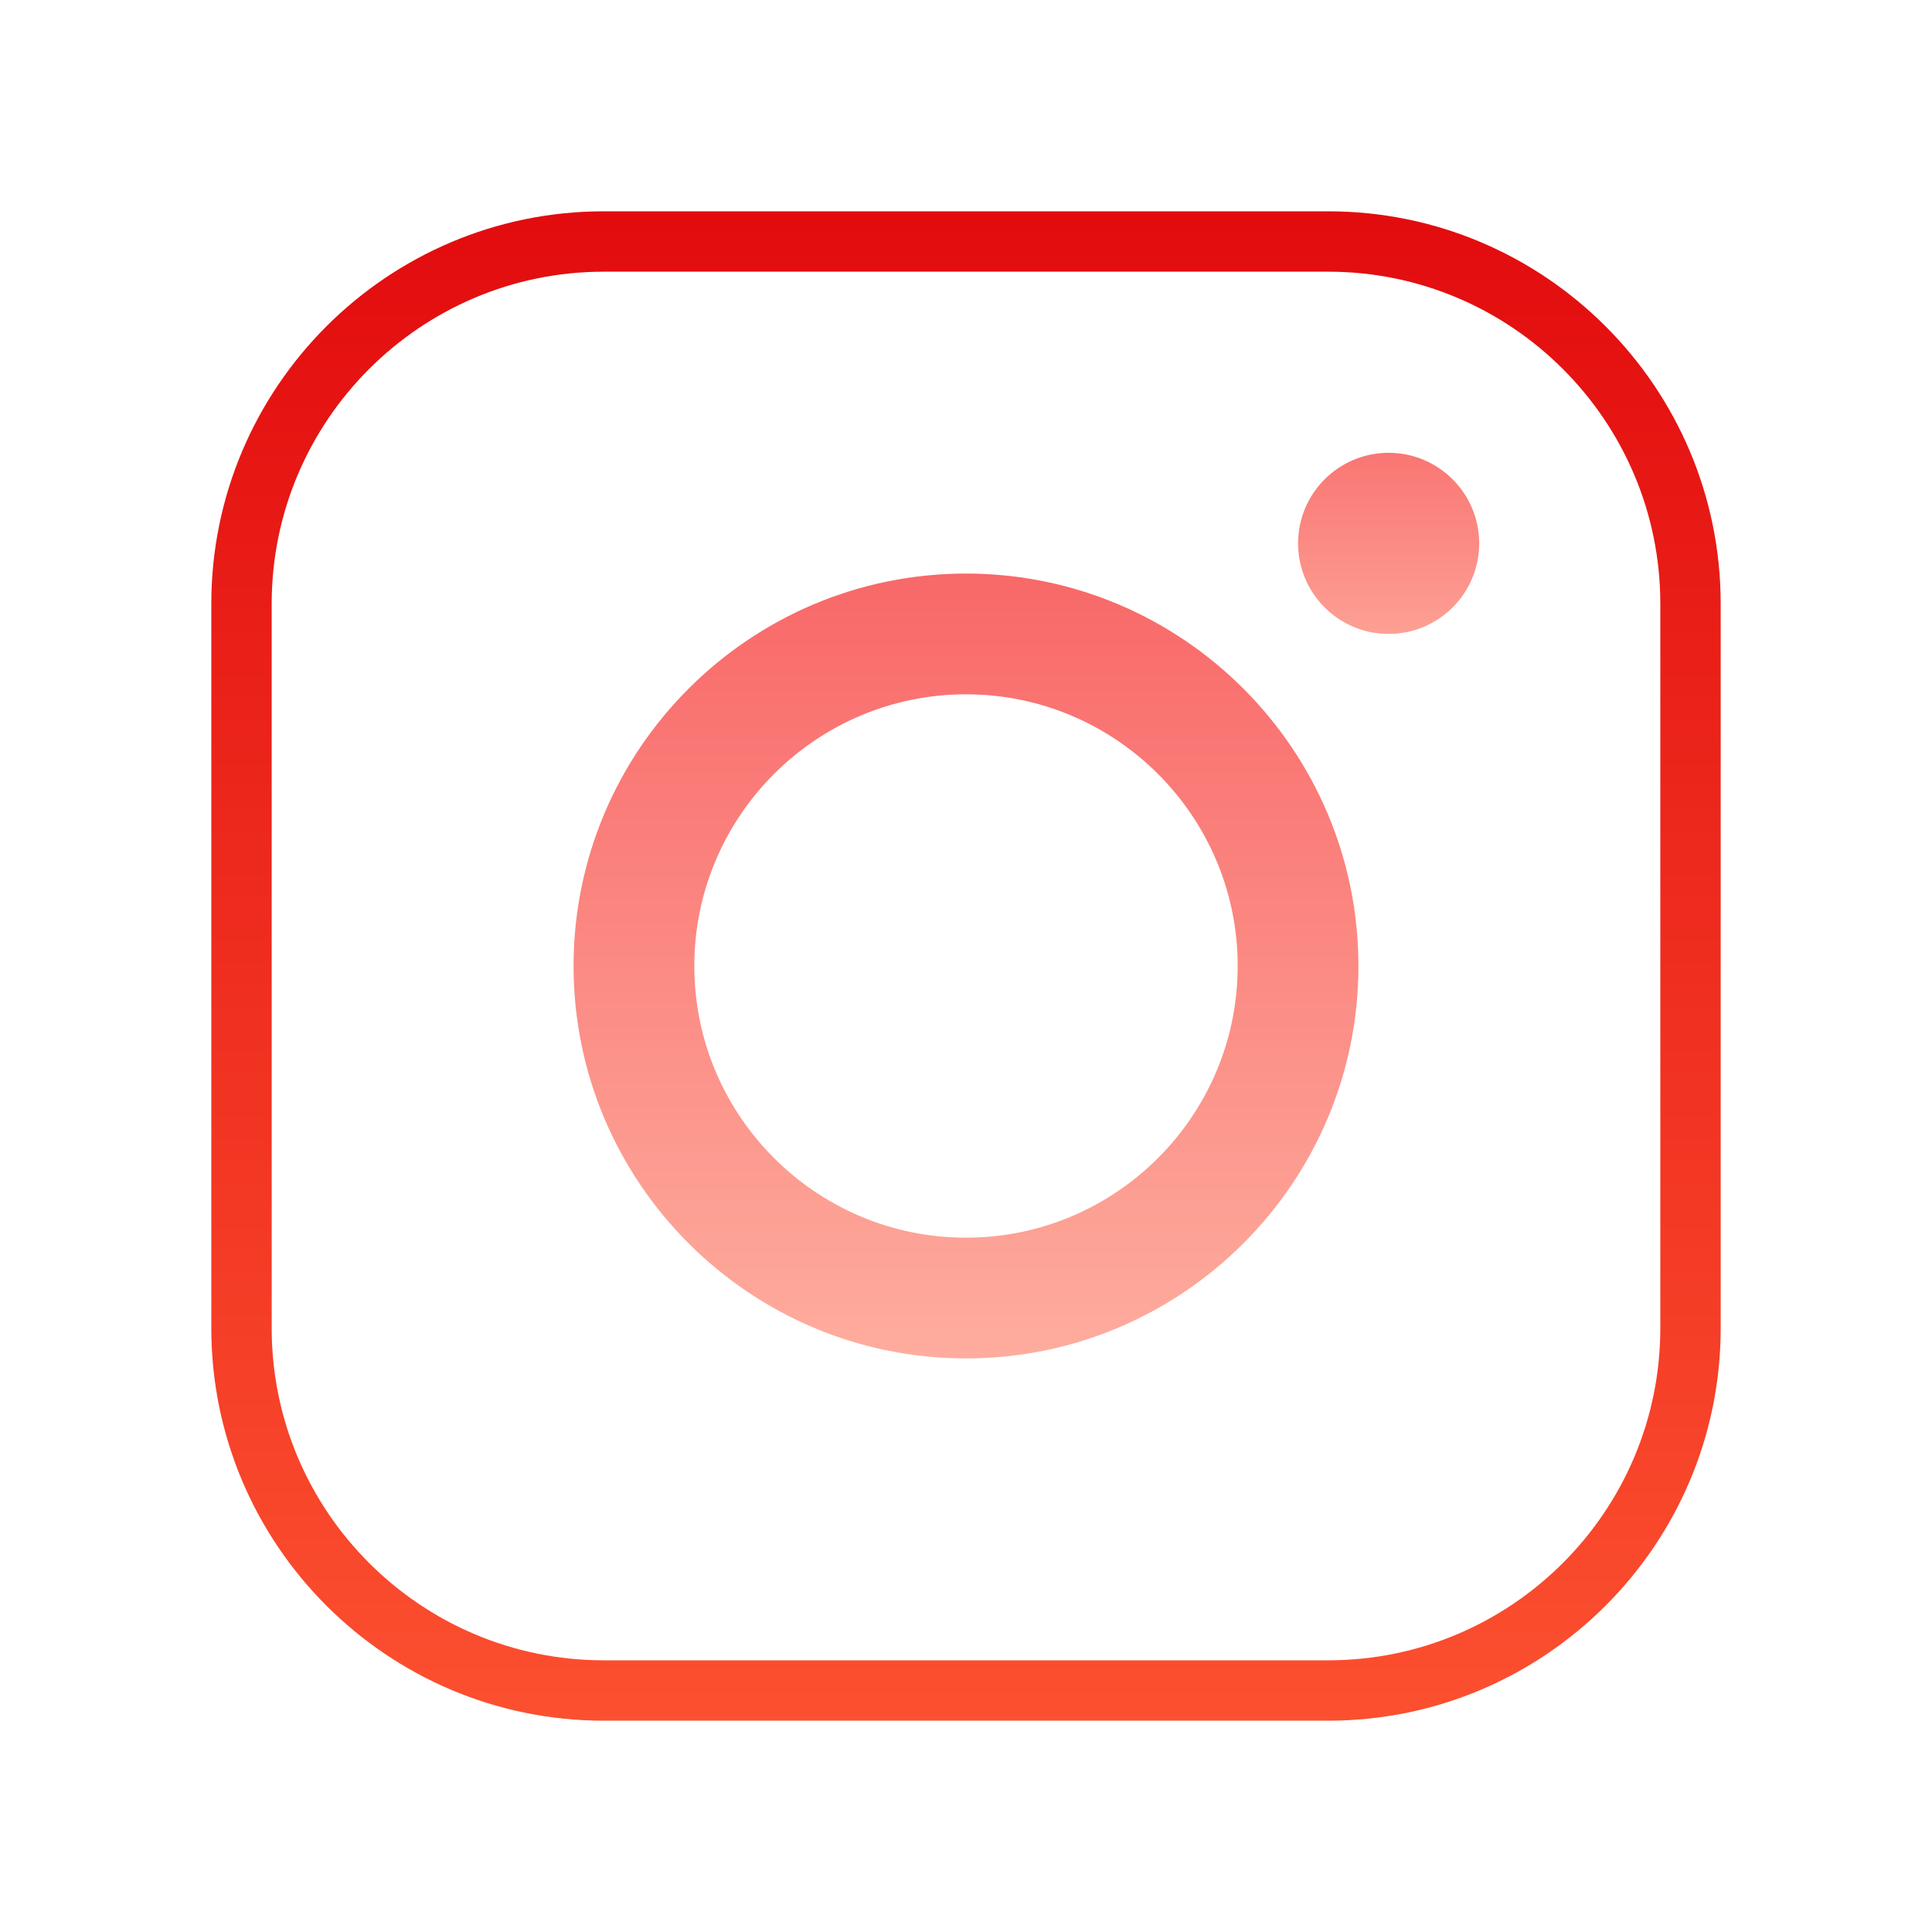 <?xml version="1.0" encoding="UTF-8"?>
<svg xmlns="http://www.w3.org/2000/svg" xmlns:xlink="http://www.w3.org/1999/xlink" viewBox="0 0 96 96" width="96px" height="96px">
<defs>
<linearGradient id="linear0" gradientUnits="userSpaceOnUse" x1="86" y1="17.918" x2="86" y2="155.531" gradientTransform="matrix(0.558,0,0,0.558,0,0)">
<stop offset="0" style="stop-color:rgb(88.627%,4.314%,5.49%);stop-opacity:1;"/>
<stop offset="1" style="stop-color:rgb(98.824%,31.765%,18.824%);stop-opacity:1;"/>
</linearGradient>
<linearGradient id="linear1" gradientUnits="userSpaceOnUse" x1="86" y1="48.824" x2="86" y2="122.762" gradientTransform="matrix(0.558,0,0,0.558,0,0)">
<stop offset="0" style="stop-color:rgb(97.255%,40%,40.392%);stop-opacity:1;"/>
<stop offset="1" style="stop-color:rgb(99.608%,68.235%,62.353%);stop-opacity:1;"/>
</linearGradient>
<linearGradient id="linear2" gradientUnits="userSpaceOnUse" x1="123.625" y1="34.266" x2="123.625" y2="61.944" gradientTransform="matrix(0.558,0,0,0.558,0,0)">
<stop offset="0" style="stop-color:rgb(97.255%,40%,40.392%);stop-opacity:1;"/>
<stop offset="1" style="stop-color:rgb(99.608%,68.235%,62.353%);stop-opacity:1;"/>
</linearGradient>
</defs>
<g id="surface488711">
<path style=" stroke:none;fill-rule:nonzero;fill:url(#linear0);" d="M 66 85.5 L 30 85.5 C 19.246 85.5 10.5 76.754 10.5 66 L 10.5 30 C 10.5 19.246 19.246 10.5 30 10.5 L 66 10.5 C 76.754 10.5 85.5 19.246 85.5 30 L 85.5 66 C 85.5 76.754 76.754 85.5 66 85.5 Z M 30 13.5 C 20.902 13.5 13.5 20.902 13.5 30 L 13.5 66 C 13.5 75.098 20.902 82.5 30 82.5 L 66 82.5 C 75.098 82.5 82.5 75.098 82.5 66 L 82.5 30 C 82.5 20.902 75.098 13.5 66 13.5 Z M 30 13.5 "/>
<path style=" stroke:none;fill-rule:nonzero;fill:url(#linear1);" d="M 48 67.5 C 37.246 67.5 28.5 58.754 28.5 48 C 28.5 37.246 37.246 28.5 48 28.5 C 58.754 28.5 67.5 37.246 67.5 48 C 67.5 58.754 58.754 67.5 48 67.5 Z M 48 34.5 C 40.559 34.5 34.5 40.559 34.5 48 C 34.5 55.445 40.559 61.5 48 61.5 C 55.445 61.5 61.5 55.445 61.5 48 C 61.5 40.559 55.445 34.5 48 34.5 Z M 48 34.5 "/>
<path style=" stroke:none;fill-rule:nonzero;fill:url(#linear2);" d="M 69 22.5 C 66.516 22.5 64.5 24.516 64.5 27 C 64.5 29.484 66.516 31.5 69 31.5 C 71.484 31.5 73.5 29.484 73.5 27 C 73.5 24.516 71.484 22.5 69 22.5 Z M 69 22.5 "/>
</g>
</svg>
